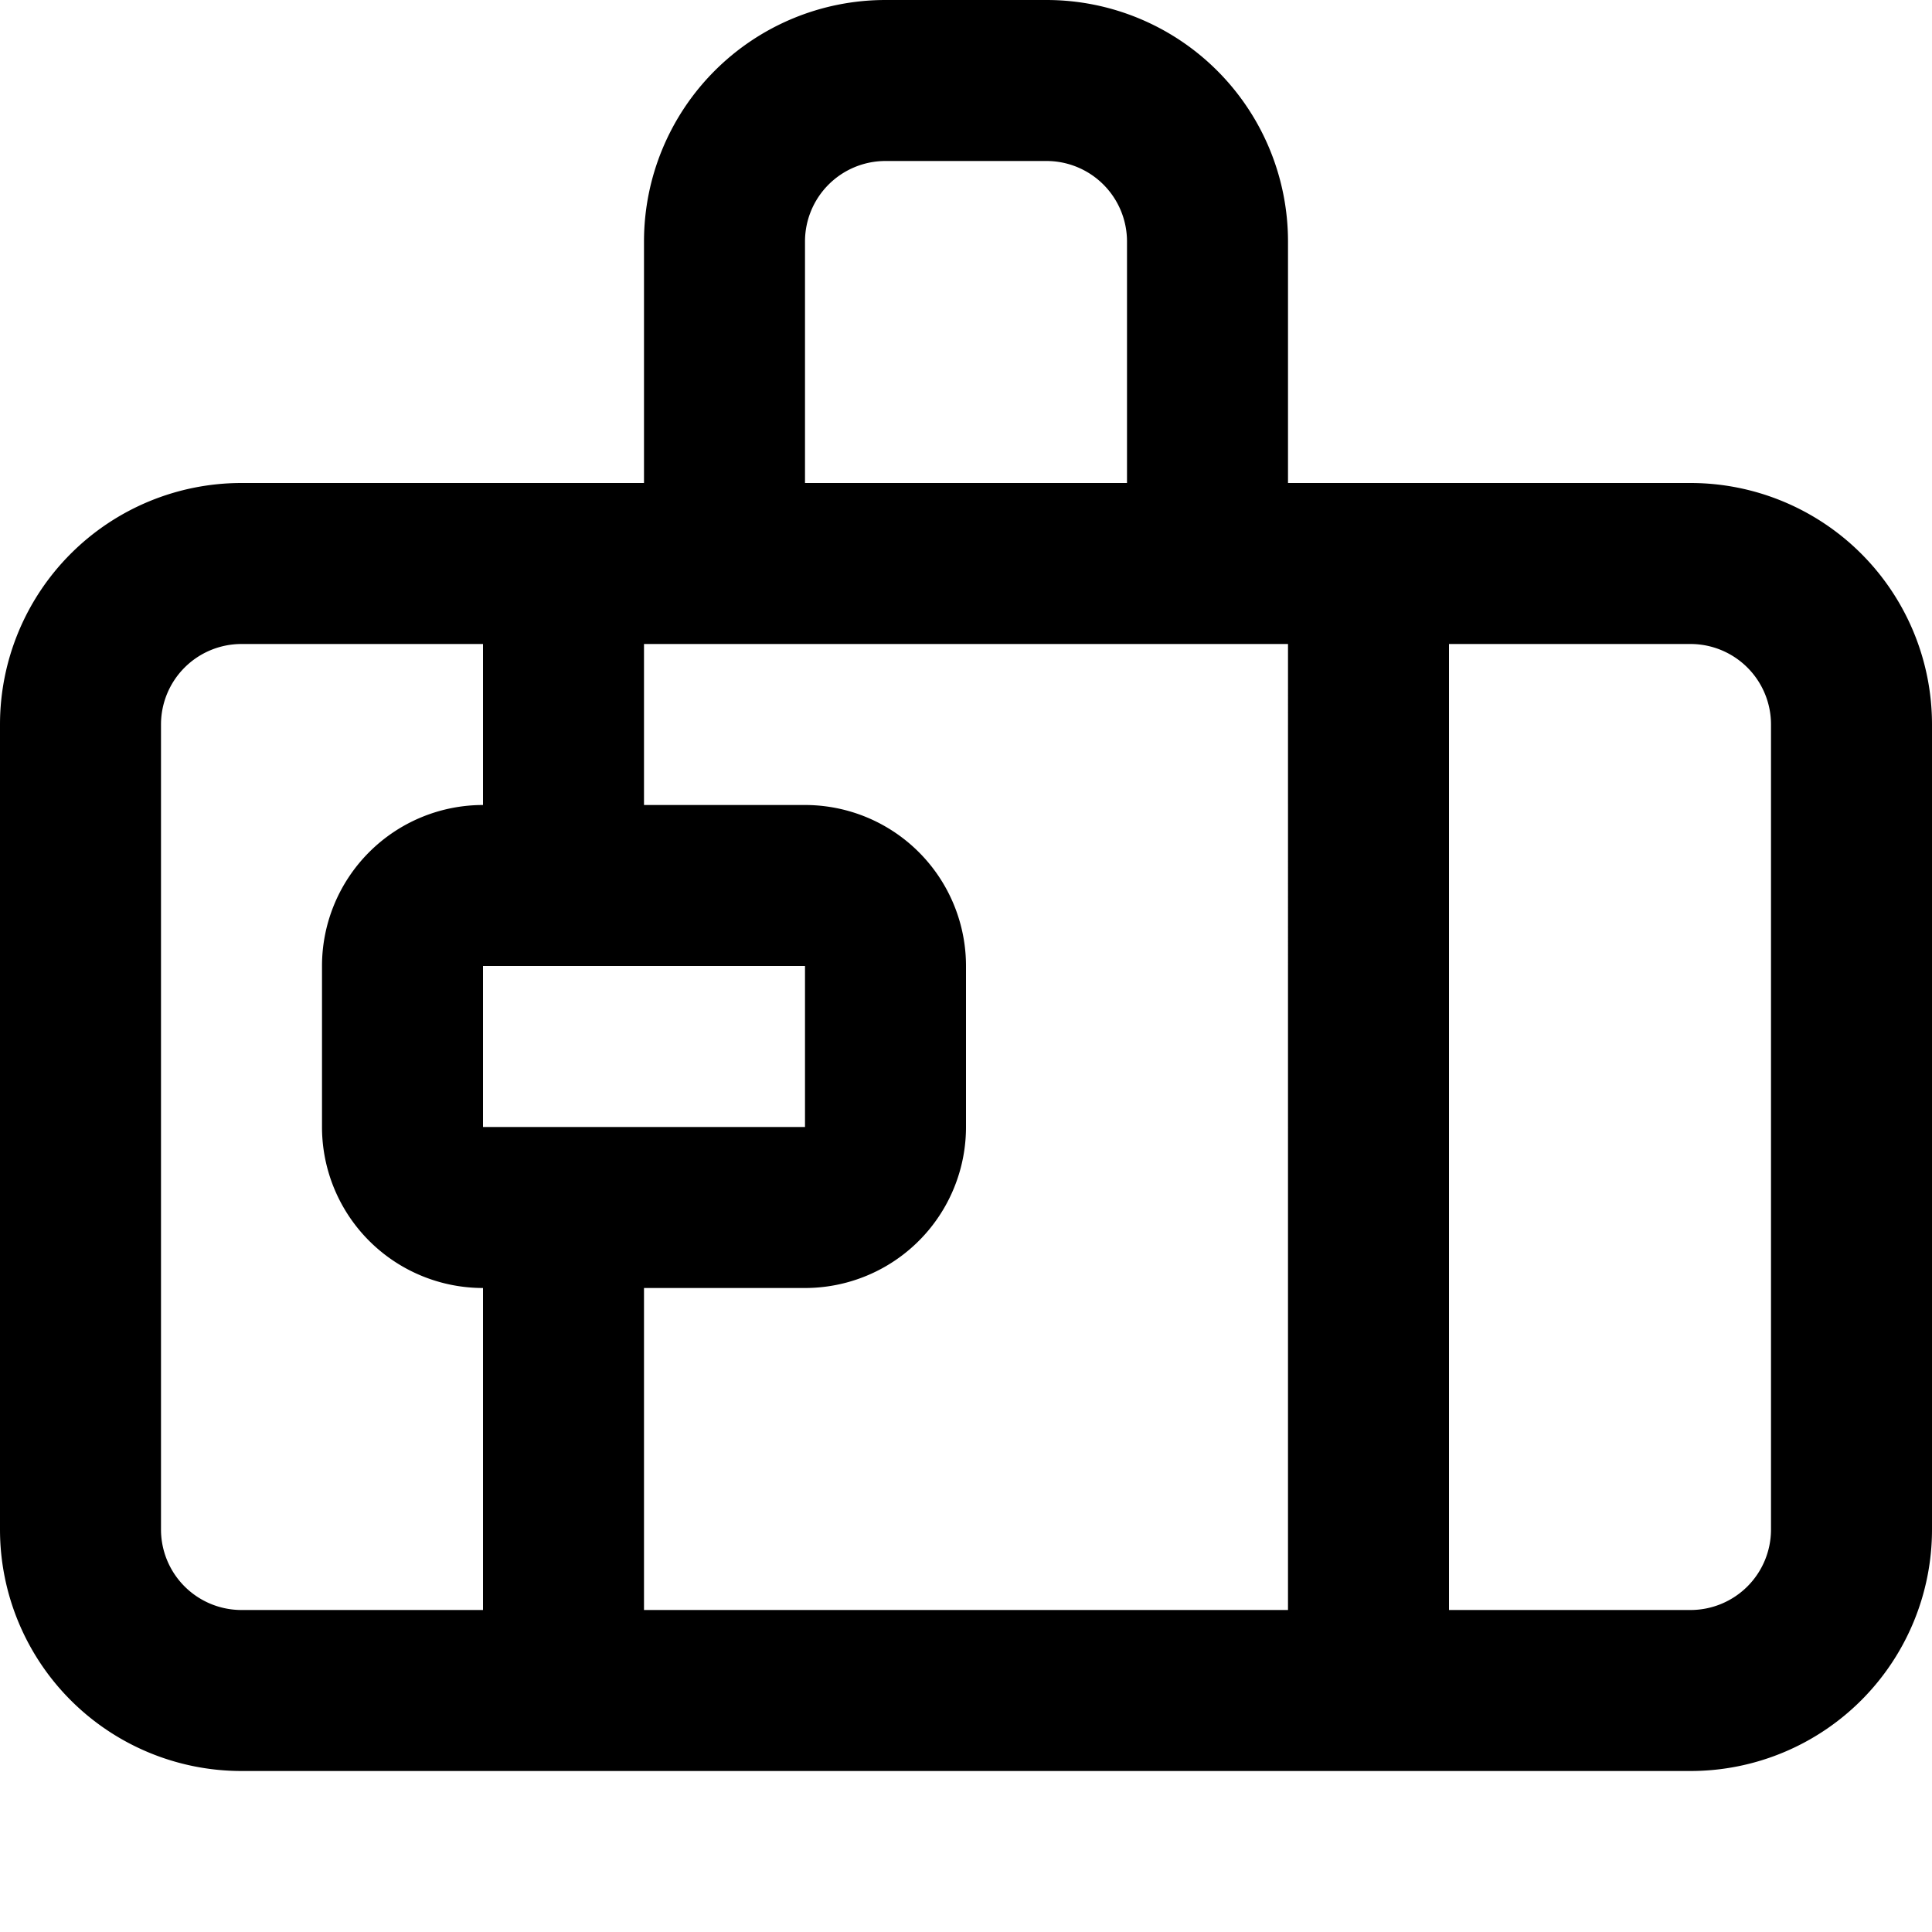 <svg xmlns="http://www.w3.org/2000/svg" width="12" height="12" viewBox="0 0 12 12"><path fill="currentColor" fill-rule="evenodd" d="M5.5 1h1a.5.5 0 01.5.5V3H5V1.5a.5.5 0 01.5-.5M4 3V1.5A1.5 1.5 0 015.5 0h1A1.5 1.5 0 018 1.5V3h2.5A1.5 1.5 0 0112 4.5v5a1.5 1.5 0 01-1.5 1.5h-9A1.5 1.5 0 010 9.5v-5A1.5 1.5 0 011.5 3zm0 5v2h4V4H4v1h1a1 1 0 011 1v1a1 1 0 01-1 1zM3 8v2H1.5a.5.5 0 01-.5-.5v-5a.5.5 0 01.5-.5H3v1a1 1 0 00-1 1v1a1 1 0 001 1m.5-2H3v1h2V6zm7 4H9V4h1.5a.5.5 0 01.5.5v5a.5.5 0 01-.5.5" clip-rule="evenodd"/></svg>